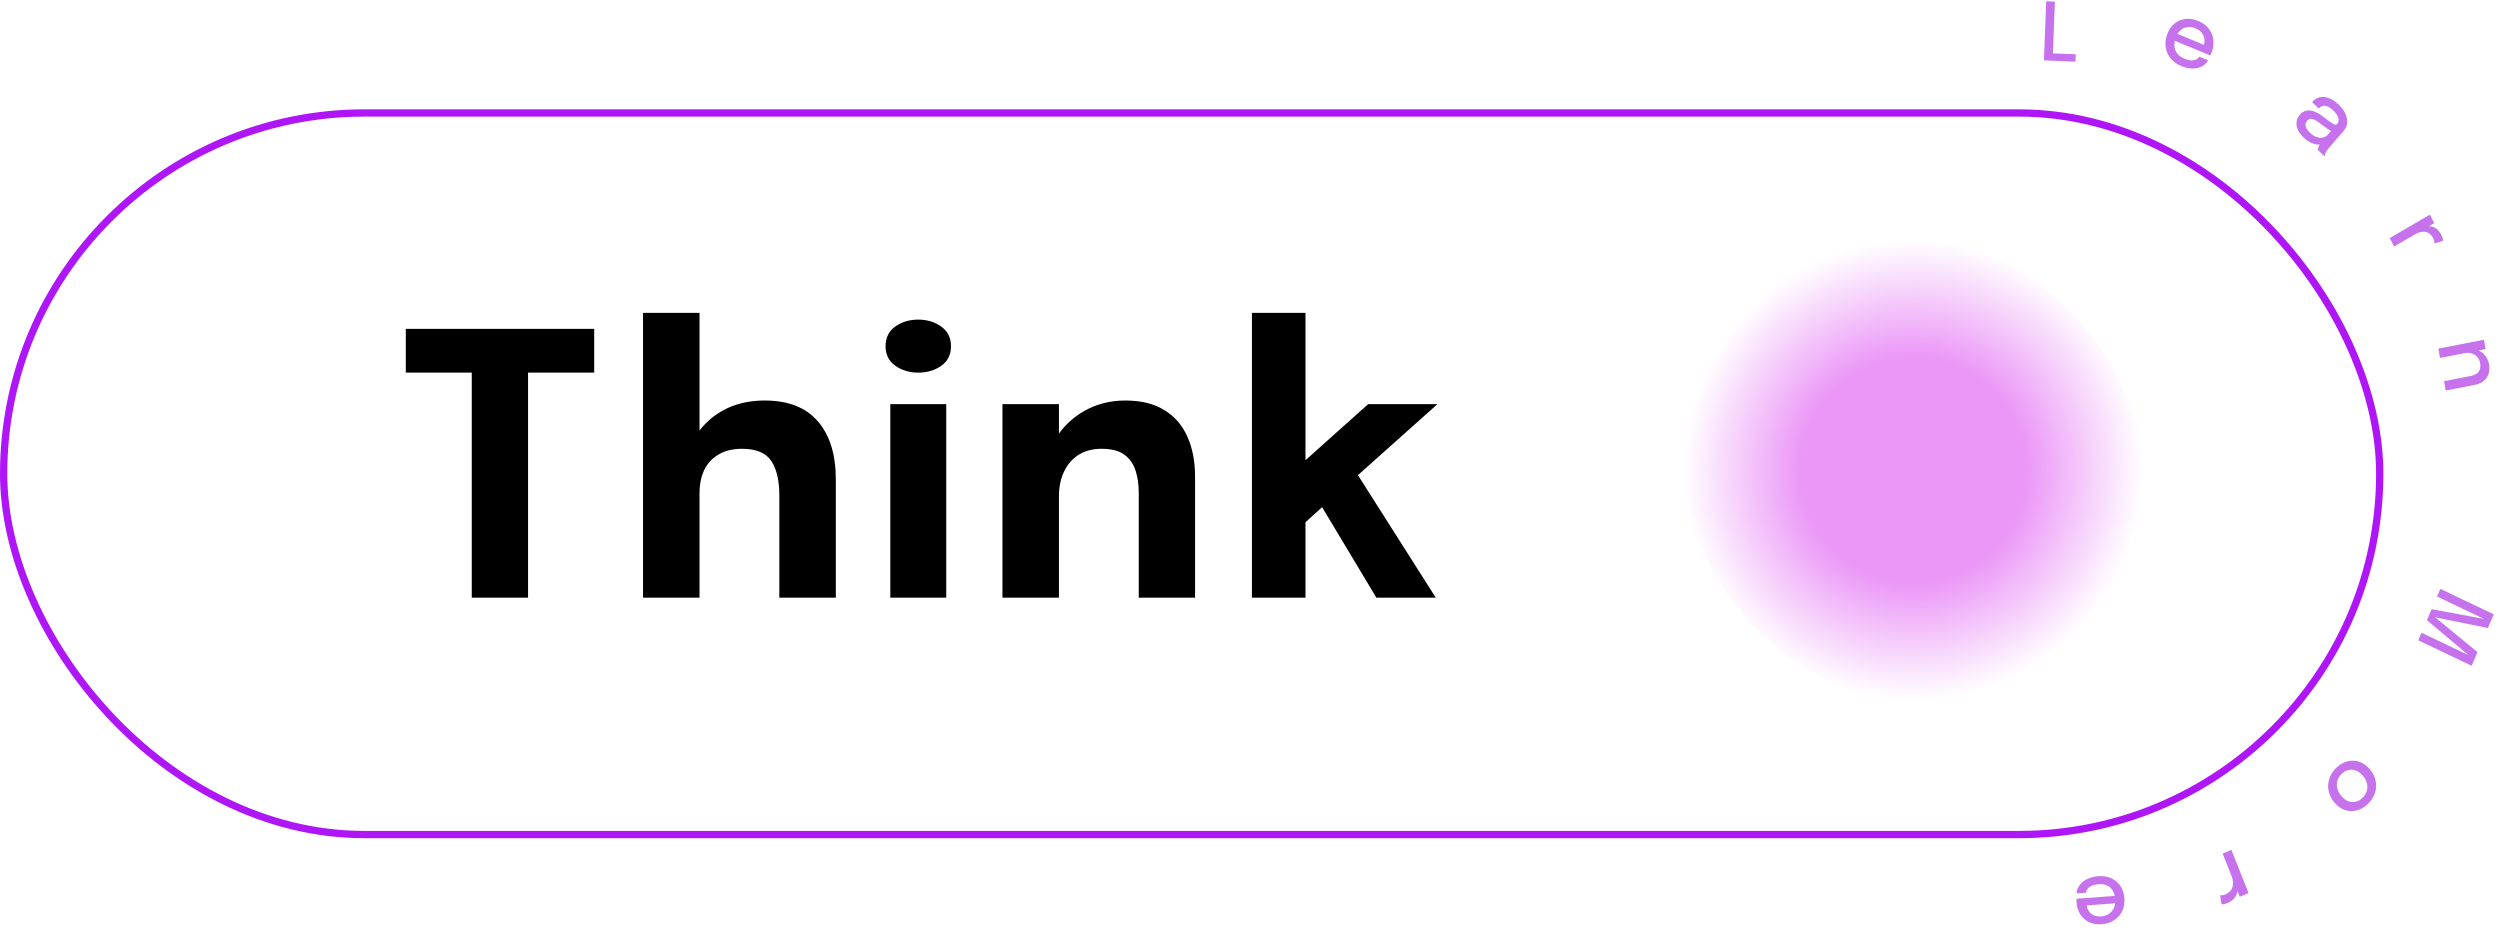 <svg width="343" height="128" viewBox="0 0 343 128" fill="none" xmlns="http://www.w3.org/2000/svg">
<g filter="url(#filter0_i_183_346)">
<rect x="327" y="115" width="327" height="100" rx="50" transform="rotate(-180 327 115)" fill="white"/>
<path d="M81.525 51.125H69.35L72.45 47.425V82H64.725V47.425L67.925 51.125H55.675V45.125H81.525V51.125ZM106.924 82V72.55C106.924 72.217 106.924 71.758 106.924 71.175C106.924 70.592 106.924 70 106.924 69.4C106.924 68.8 106.924 68.317 106.924 67.95C106.924 65.917 106.558 64.35 105.824 63.25C105.091 62.133 103.749 61.575 101.799 61.575C100.533 61.575 99.466 61.833 98.599 62.35C97.733 62.85 97.074 63.558 96.624 64.475C96.191 65.392 95.974 66.467 95.974 67.7L93.724 66.15C93.724 63.933 94.199 61.992 95.149 60.325C96.099 58.642 97.408 57.325 99.074 56.375C100.758 55.425 102.699 54.95 104.899 54.95C108.149 54.95 110.591 55.908 112.224 57.825C113.858 59.725 114.674 62.375 114.674 65.775C114.674 66.642 114.674 67.683 114.674 68.9C114.674 70.117 114.674 71.525 114.674 73.125V82H106.924ZM88.224 82V42.925H95.974V82H88.224ZM122.151 82V55.45H129.826V82H122.151ZM125.976 51.125C124.776 51.125 123.726 50.808 122.826 50.175C121.942 49.542 121.501 48.65 121.501 47.5C121.501 46.333 121.942 45.433 122.826 44.8C123.726 44.167 124.776 43.85 125.976 43.85C127.192 43.85 128.242 44.167 129.126 44.8C130.026 45.433 130.476 46.333 130.476 47.5C130.476 48.667 130.026 49.567 129.126 50.2C128.242 50.817 127.192 51.125 125.976 51.125ZM156.237 82V70.725C156.237 70.092 156.237 69.517 156.237 69C156.237 68.483 156.237 68.017 156.237 67.6C156.237 66.5 156.095 65.5 155.812 64.6C155.528 63.683 155.02 62.95 154.287 62.4C153.553 61.85 152.495 61.575 151.112 61.575C149.912 61.575 148.87 61.85 147.987 62.4C147.12 62.95 146.453 63.717 145.987 64.7C145.52 65.683 145.287 66.817 145.287 68.1L143.137 66.55C143.137 64.25 143.637 62.233 144.637 60.5C145.637 58.767 146.987 57.408 148.687 56.425C150.403 55.442 152.303 54.95 154.387 54.95C156.57 54.95 158.362 55.392 159.762 56.275C161.178 57.142 162.228 58.358 162.912 59.925C163.612 61.475 163.962 63.292 163.962 65.375C163.962 66.225 163.962 67.175 163.962 68.225C163.962 69.275 163.962 70.35 163.962 71.45V82H156.237ZM137.537 82V55.45H145.287V82H137.537ZM171.763 82V42.925H179.113V65.3L177.588 64.5L187.713 55.45H197.213L184.063 67.2L185.713 64.25L196.988 82H188.838L180.638 68.325L182.613 68.475L178.313 72.375L179.113 69.05V82H171.763Z" fill="black"/>
<path d="M280.426 8.278L280.737 0.172L281.93 0.223L281.632 7.966L281.119 7.295L284.795 7.451L284.756 8.463L280.426 8.278Z" fill="#9E14E0" fill-opacity="0.6"/>
<path d="M297.855 5.376L298.21 4.426L302.545 6.222L302.273 6.434C302.282 6.411 302.29 6.389 302.299 6.366C302.308 6.34 302.317 6.318 302.324 6.299C302.437 5.995 302.477 5.689 302.443 5.381C302.41 5.069 302.293 4.782 302.092 4.522C301.896 4.259 301.605 4.048 301.221 3.888C300.837 3.729 300.467 3.674 300.112 3.721C299.762 3.767 299.448 3.909 299.171 4.149C298.899 4.387 298.683 4.719 298.523 5.147C298.361 5.581 298.298 5.988 298.336 6.367C298.375 6.742 298.509 7.075 298.738 7.364C298.967 7.654 299.284 7.883 299.691 8.051C299.975 8.169 300.232 8.243 300.46 8.272C300.693 8.299 300.894 8.292 301.063 8.25C301.236 8.209 301.379 8.147 301.491 8.063C301.605 7.976 301.688 7.879 301.741 7.771L302.939 8.267C302.826 8.501 302.656 8.71 302.429 8.893C302.208 9.074 301.937 9.211 301.617 9.303C301.302 9.393 300.945 9.423 300.547 9.392C300.154 9.359 299.728 9.248 299.27 9.058C298.656 8.804 298.167 8.45 297.804 7.996C297.44 7.543 297.215 7.03 297.13 6.458C297.046 5.883 297.117 5.293 297.343 4.69C297.573 4.076 297.905 3.59 298.341 3.235C298.777 2.879 299.277 2.668 299.839 2.602C300.403 2.533 300.986 2.623 301.588 2.872C302.201 3.126 302.683 3.477 303.032 3.925C303.385 4.374 303.597 4.879 303.669 5.441C303.74 6.003 303.664 6.584 303.44 7.183C303.413 7.254 303.381 7.336 303.342 7.428C303.303 7.52 303.274 7.582 303.254 7.612L297.855 5.376Z" fill="#9E14E0" fill-opacity="0.6"/>
<path d="M316.032 18.844C315.685 18.512 315.431 18.162 315.268 17.795C315.108 17.43 315.049 17.072 315.091 16.719C315.132 16.366 315.284 16.038 315.546 15.736C315.827 15.412 316.139 15.222 316.484 15.166C316.832 15.112 317.199 15.165 317.584 15.325C317.974 15.484 318.369 15.721 318.766 16.037C319.361 16.503 319.794 16.816 320.063 16.975C320.335 17.137 320.525 17.156 320.632 17.032C320.635 17.029 320.637 17.026 320.64 17.023C320.852 16.778 320.914 16.496 320.825 16.178C320.736 15.86 320.507 15.524 320.138 15.169C319.748 14.795 319.384 14.578 319.045 14.518C318.711 14.458 318.409 14.583 318.139 14.894L317.218 14.009C317.537 13.64 317.899 13.415 318.304 13.332C318.711 13.253 319.134 13.302 319.572 13.479C320.013 13.654 320.443 13.942 320.861 14.343C321.245 14.712 321.54 15.109 321.747 15.535C321.96 15.961 322.055 16.385 322.033 16.807C322.011 17.229 321.844 17.619 321.532 17.979C321.477 18.043 321.422 18.106 321.367 18.169C321.314 18.23 321.261 18.292 321.206 18.355L319.539 20.278C319.442 20.389 319.352 20.502 319.269 20.616C319.189 20.727 319.125 20.835 319.077 20.939C319.022 21.057 318.985 21.163 318.968 21.257C318.953 21.354 318.946 21.425 318.948 21.471L318.014 20.574C318.012 20.539 318.019 20.476 318.034 20.386C318.055 20.294 318.086 20.197 318.128 20.094C318.168 19.993 318.222 19.888 318.292 19.777C318.367 19.666 318.454 19.553 318.554 19.439L318.617 19.732C318.378 19.824 318.114 19.851 317.826 19.811C317.54 19.775 317.243 19.676 316.935 19.513C316.63 19.352 316.329 19.13 316.032 18.844ZM316.934 18.215C317.202 18.473 317.484 18.663 317.779 18.786C318.08 18.909 318.375 18.943 318.665 18.889C318.957 18.832 319.224 18.665 319.465 18.387L320.157 17.589L320.114 18.105C319.864 18.003 319.584 17.847 319.274 17.638C318.969 17.428 318.662 17.203 318.354 16.962C317.933 16.624 317.578 16.413 317.29 16.331C317.005 16.245 316.758 16.323 316.548 16.565C316.346 16.798 316.275 17.051 316.335 17.324C316.399 17.596 316.599 17.894 316.934 18.215Z" fill="#9E14E0" fill-opacity="0.6"/>
<path d="M327.869 32.668L333.371 29.453L333.978 30.605L332.222 31.631L332.194 31.245C332.432 31.138 332.677 31.072 332.929 31.044C333.181 31.017 333.427 31.034 333.666 31.093C333.91 31.154 334.139 31.27 334.352 31.442C334.564 31.614 334.749 31.849 334.906 32.146C335.025 32.372 335.104 32.565 335.142 32.723C335.182 32.884 335.2 32.987 335.196 33.031L334.011 33.404C334.016 33.355 334.009 33.264 333.989 33.132C333.971 33.004 333.912 32.844 333.811 32.653C333.658 32.363 333.481 32.152 333.28 32.019C333.079 31.887 332.866 31.812 332.641 31.796C332.415 31.78 332.191 31.804 331.968 31.87C331.75 31.937 331.543 32.028 331.346 32.143L328.476 33.82L327.869 32.668Z" fill="#9E14E0" fill-opacity="0.6"/>
<path d="M335.327 52.296L338.213 51.735C338.382 51.702 338.525 51.675 338.643 51.652C338.76 51.629 338.87 51.607 338.972 51.587C339.279 51.528 339.539 51.428 339.755 51.289C339.974 51.149 340.129 50.958 340.22 50.716C340.316 50.473 340.332 50.171 340.268 49.808C340.213 49.489 340.083 49.215 339.881 48.985C339.679 48.76 339.429 48.596 339.131 48.495C338.838 48.397 338.52 48.382 338.179 48.448L338.353 47.846C338.86 47.747 339.334 47.779 339.777 47.942C340.224 48.104 340.6 48.363 340.906 48.719C341.213 49.079 341.408 49.499 341.492 49.98C341.579 50.476 341.557 50.919 341.426 51.306C341.3 51.698 341.076 52.02 340.755 52.274C340.439 52.531 340.038 52.707 339.551 52.801C339.37 52.836 339.17 52.875 338.95 52.918C338.73 52.961 338.518 53.002 338.314 53.042L335.551 53.578L335.327 52.296ZM334.544 47.828L340.799 46.613L341.023 47.895L334.768 49.11L334.544 47.828Z" fill="#9E14E0" fill-opacity="0.6"/>
<path d="M339.912 89.469L339.105 91.343L331.784 87.849L332.232 86.808L338.799 89.942L338.776 89.968L332.974 85.085L333.622 83.58L340.945 84.944L340.947 84.981L334.37 81.843L334.821 80.797L342.142 84.291L341.335 86.165L333.988 84.675L334.01 84.624L339.912 89.469Z" fill="#9E14E0" fill-opacity="0.6"/>
<path d="M320.574 105.309C321.052 104.86 321.566 104.57 322.117 104.441C322.665 104.315 323.203 104.344 323.73 104.527C324.258 104.716 324.73 105.056 325.147 105.547C325.562 106.035 325.826 106.562 325.941 107.129C326.055 107.702 326.019 108.265 325.834 108.818C325.648 109.377 325.317 109.881 324.839 110.33C324.361 110.78 323.85 111.07 323.304 111.199C322.759 111.334 322.223 111.308 321.698 111.122C321.173 110.942 320.703 110.608 320.289 110.12C319.872 109.629 319.605 109.096 319.488 108.52C319.371 107.95 319.404 107.384 319.587 106.823C319.767 106.263 320.096 105.759 320.574 105.309ZM321.296 106.16C321.005 106.434 320.807 106.744 320.702 107.09C320.597 107.435 320.589 107.792 320.676 108.16C320.765 108.531 320.954 108.885 321.241 109.224C321.526 109.559 321.836 109.791 322.171 109.92C322.506 110.049 322.841 110.077 323.177 110.002C323.512 109.928 323.825 109.754 324.116 109.48C324.405 109.208 324.604 108.9 324.714 108.555C324.822 108.212 324.833 107.859 324.749 107.494C324.664 107.129 324.48 106.779 324.195 106.444C323.907 106.105 323.594 105.869 323.253 105.733C322.916 105.601 322.578 105.571 322.24 105.642C321.899 105.716 321.585 105.889 321.296 106.16Z" fill="#9E14E0" fill-opacity="0.6"/>
<path d="M306.145 116.595L308.492 122.519L307.3 123.042L306.551 121.151L306.927 121.156C306.997 121.409 307.028 121.666 307.02 121.928C307.011 122.189 306.962 122.44 306.873 122.68C306.781 122.925 306.637 123.15 306.443 123.353C306.248 123.556 305.997 123.726 305.689 123.861C305.455 123.964 305.259 124.028 305.101 124.053C304.94 124.08 304.839 124.09 304.797 124.082L304.599 122.833C304.646 122.843 304.734 122.844 304.864 122.835C304.99 122.828 305.152 122.78 305.35 122.694C305.65 122.562 305.878 122.399 306.033 122.204C306.188 122.009 306.288 121.797 306.335 121.567C306.381 121.337 306.388 121.105 306.356 120.87C306.321 120.641 306.261 120.421 306.177 120.209L304.953 117.118L306.145 116.595Z" fill="#9E14E0" fill-opacity="0.6"/>
<path d="M290.721 122.874L290.789 123.886L286.111 124.235L286.27 123.922C286.271 123.946 286.273 123.97 286.275 123.994C286.277 124.022 286.278 124.046 286.28 124.066C286.301 124.389 286.391 124.681 286.549 124.942C286.707 125.207 286.931 125.411 287.222 125.554C287.508 125.701 287.859 125.759 288.274 125.728C288.689 125.697 289.047 125.58 289.351 125.377C289.65 125.178 289.876 124.908 290.03 124.568C290.179 124.232 290.239 123.837 290.208 123.382C290.177 122.919 290.066 122.526 289.876 122.203C289.687 121.884 289.428 121.647 289.101 121.491C288.774 121.335 288.391 121.273 287.952 121.306C287.645 121.329 287.381 121.379 287.162 121.455C286.939 121.536 286.759 121.634 286.622 121.748C286.482 121.863 286.378 121.983 286.31 122.108C286.243 122.238 286.207 122.363 286.203 122.483L284.911 122.58C284.917 122.319 284.985 122.055 285.116 121.788C285.242 121.526 285.432 121.281 285.686 121.054C285.935 120.831 286.247 120.643 286.622 120.491C286.993 120.343 287.426 120.25 287.92 120.213C288.582 120.164 289.172 120.26 289.69 120.502C290.207 120.744 290.622 121.103 290.935 121.577C291.247 122.055 291.425 122.615 291.469 123.257C291.513 123.912 291.41 124.497 291.16 125.013C290.91 125.529 290.543 125.944 290.059 126.257C289.575 126.573 289.008 126.756 288.358 126.805C287.696 126.854 287.114 126.757 286.613 126.514C286.107 126.271 285.706 125.914 285.41 125.442C285.114 124.971 284.944 124.416 284.901 123.778C284.896 123.702 284.892 123.614 284.889 123.514C284.887 123.414 284.888 123.346 284.894 123.309L290.721 122.874Z" fill="#9E14E0" fill-opacity="0.6"/>
<rect x="231" y="33" width="63" height="63" rx="31.5" fill="url(#paint0_radial_183_346)"/>
<rect x="326.5" y="114.5" width="326" height="99" rx="49.5" transform="rotate(-180 326.5 114.5)" stroke="#AE16F7"/>
</g>
<defs>
<filter id="filter0_i_183_346" x="0" y="0.172" width="342.143" height="126.875" filterUnits="userSpaceOnUse" color-interpolation-filters="sRGB">
<feFlood flood-opacity="0" result="BackgroundImageFix"/>
<feBlend mode="normal" in="SourceGraphic" in2="BackgroundImageFix" result="shape"/>
<feColorMatrix in="SourceAlpha" type="matrix" values="0 0 0 0 0 0 0 0 0 0 0 0 0 0 0 0 0 0 127 0" result="hardAlpha"/>
<feMorphology radius="2" operator="erode" in="SourceAlpha" result="effect1_innerShadow_183_346"/>
<feOffset/>
<feGaussianBlur stdDeviation="2.5"/>
<feComposite in2="hardAlpha" operator="arithmetic" k2="-1" k3="1"/>
<feColorMatrix type="matrix" values="0 0 0 0 0 0 0 0 0 0 0 0 0 0 0 0 0 0 0.25 0"/>
<feBlend mode="normal" in2="shape" result="effect1_innerShadow_183_346"/>
</filter>
<radialGradient id="paint0_radial_183_346" cx="0" cy="0" r="1" gradientUnits="userSpaceOnUse" gradientTransform="translate(262.5 64.5) rotate(90) scale(31.5)">
<stop offset="0.49" stop-color="#EB97F7"/>
<stop offset="1" stop-color="white"/>
</radialGradient>
</defs>
</svg>
